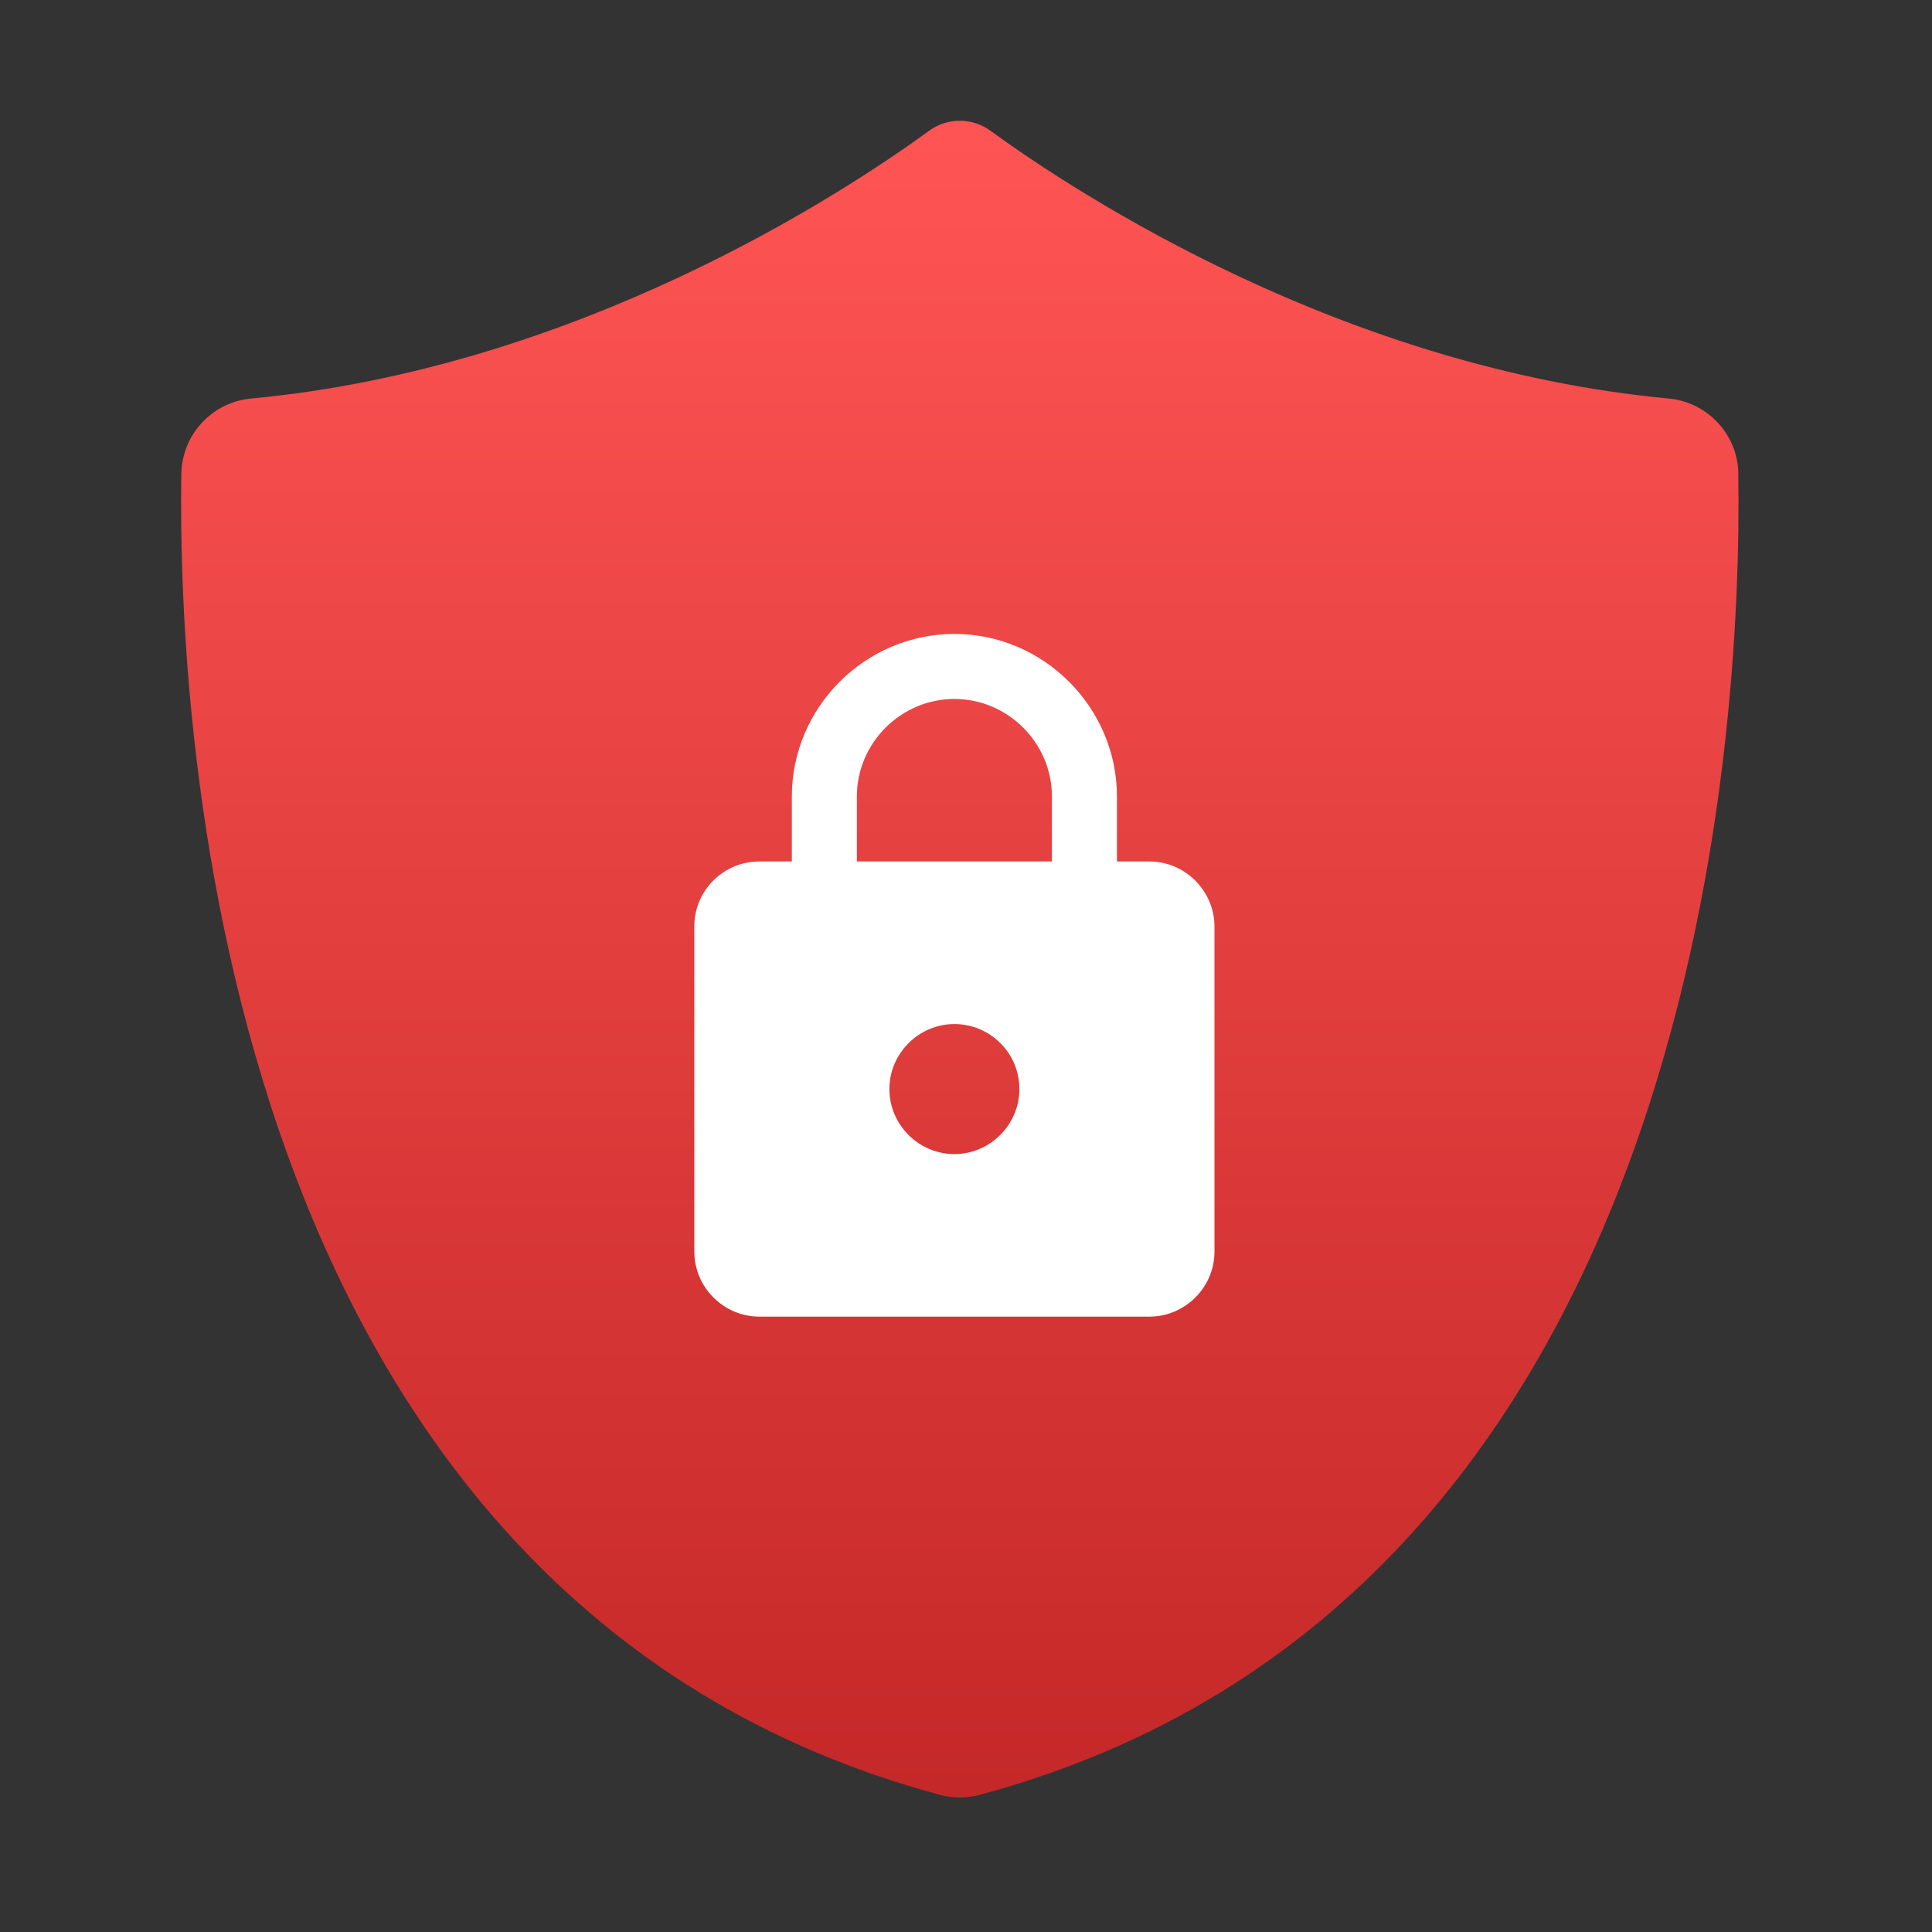 <svg width="64" height="64" viewBox="0 0 64 64" fill="none" xmlns="http://www.w3.org/2000/svg">
<rect x="0" y="0" width="64" height="64" fill="#333333" stroke="none"/>
<path d="M57.586 15.697C57.569 14.396 56.567 13.32 55.271 13.201C44.499 12.191 35.708 6.438 32.81 4.332C32.204 3.889 31.384 3.889 30.778 4.332C27.885 6.438 19.095 12.194 8.322 13.201C7.026 13.32 6.029 14.396 6.007 15.697C5.877 24.195 7.241 53.038 31.147 59.459C31.572 59.572 32.019 59.572 32.443 59.459C56.348 53.047 57.713 24.189 57.583 15.697" fill="url(#paint0_linear_61_22)"/>
<path d="M31.615 38.231C32.797 38.231 33.769 37.258 33.769 36.077C33.769 34.882 32.8 33.923 31.615 33.923C30.434 33.923 29.462 34.896 29.462 36.077C29.462 37.258 30.434 38.231 31.615 38.231ZM38.077 28.538C39.258 28.538 40.231 29.511 40.231 30.692V41.462C40.231 42.643 39.258 43.615 38.077 43.615H25.154C23.973 43.615 23 42.643 23 41.462V30.692C23 29.497 23.969 28.538 25.154 28.538H26.231V26.385C26.231 23.431 28.661 21 31.615 21C34.569 21 37 23.431 37 26.385V28.538H38.077ZM31.615 23.154C29.843 23.154 28.385 24.612 28.385 26.385V28.538H34.846V26.385C34.846 24.612 33.388 23.154 31.615 23.154Z" fill="white"/>
<defs>
<linearGradient id="paint0_linear_61_22" x1="-769.424" y1="59.307" x2="-769.424" y2="4.388" gradientUnits="userSpaceOnUse">
<stop stop-color="#C52828"/>
<stop offset="1" stop-color="#FF5454"/>
</linearGradient>
</defs>
</svg>
